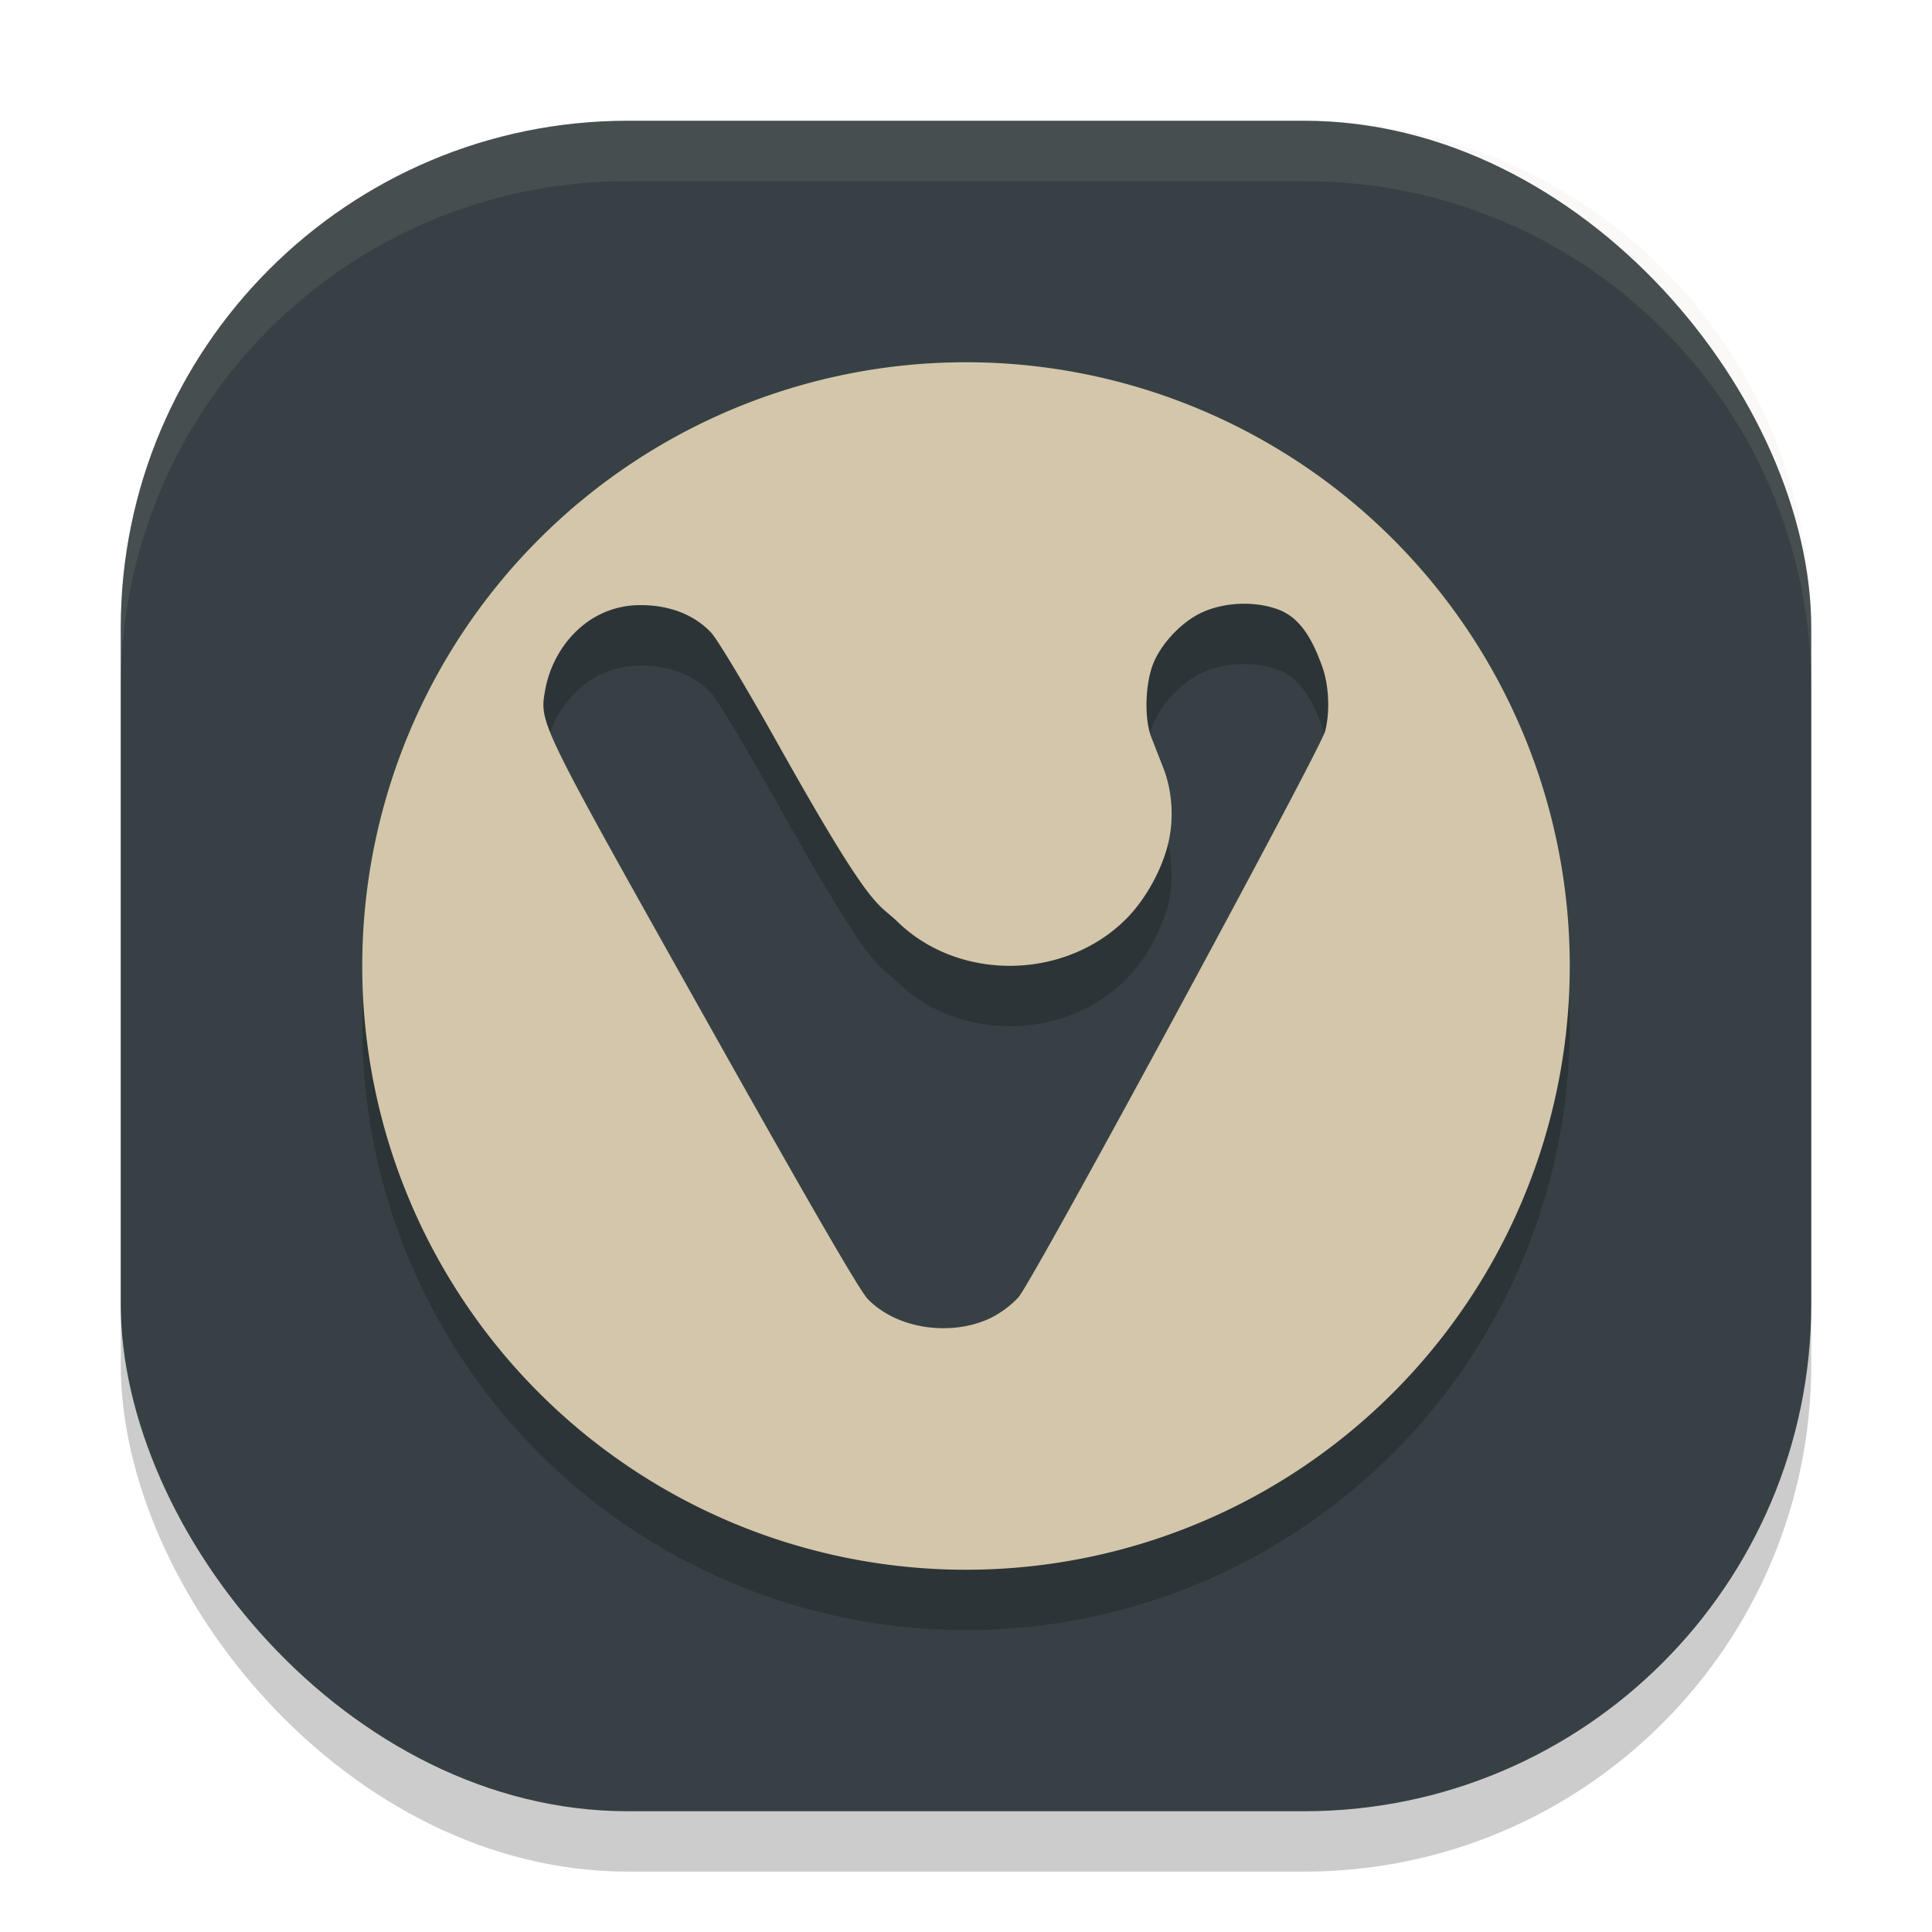 <svg xmlns="http://www.w3.org/2000/svg" width="32" height="32" version="1">
 <rect style="opacity:0.2" width="28" height="28" x="2" y="3" rx="8.4" ry="8.4"/>
 <rect style="fill:#374145" width="28" height="28" x="2" y="2" rx="8.4" ry="8.4"/>
 <path style="opacity:0.2" d="M 16,7 A 10,10 0 0 0 6,17 10,10 0 0 0 16,27 10,10 0 0 0 26,17 10,10 0 0 0 16,7 Z m 4.607,4 c 0.203,-1.6e-4 0.404,0.033 0.576,0.1 0.384,0.149 0.574,0.547 0.715,0.936 0.113,0.312 0.133,0.763 0.049,1.08 -0.08,0.303 -4.838,9.105 -5.078,9.371 -0.122,0.136 -0.313,0.275 -0.482,0.354 -0.644,0.297 -1.533,0.174 -2.016,-0.326 -0.136,-0.141 -0.967,-1.578 -2.717,-4.695 -2.772,-4.939 -2.723,-4.839 -2.619,-5.416 0.141,-0.721 0.736,-1.393 1.594,-1.379 0.399,0.002 0.835,0.121 1.148,0.453 0.1,0.103 0.58,0.904 1.115,1.859 1.577,2.815 1.627,2.594 1.977,2.934 1.013,0.984 2.754,0.968 3.773,-0.039 0.34,-0.336 0.629,-0.87 0.723,-1.332 0.083,-0.411 0.035,-0.841 -0.096,-1.174 -0.058,-0.147 -0.147,-0.378 -0.199,-0.512 -0.123,-0.316 -0.104,-0.912 0.043,-1.25 0.138,-0.318 0.449,-0.645 0.758,-0.801 C 20.082,11.056 20.347,11 20.607,11 Z"/>
 <path style="fill:#d3c6aa" d="M 16 6 A 10 10 0 0 0 6 16 A 10 10 0 0 0 16 26 A 10 10 0 0 0 26 16 A 10 10 0 0 0 16 6 z M 20.607 10 C 20.81 10 21.011 10.033 21.184 10.1 C 21.568 10.249 21.757 10.647 21.898 11.035 C 22.012 11.347 22.032 11.798 21.947 12.115 C 21.867 12.418 17.109 21.221 16.869 21.486 C 16.747 21.622 16.556 21.762 16.387 21.84 C 15.743 22.137 14.854 22.014 14.371 21.514 C 14.235 21.372 13.404 19.936 11.654 16.818 C 8.883 11.88 8.931 11.979 9.035 11.402 C 9.176 10.682 9.771 10.01 10.629 10.023 C 11.028 10.025 11.464 10.145 11.777 10.477 C 11.877 10.58 12.357 11.38 12.893 12.336 C 14.47 15.151 14.52 14.93 14.869 15.27 C 15.882 16.254 17.623 16.238 18.643 15.23 C 18.982 14.895 19.272 14.361 19.365 13.898 C 19.448 13.488 19.4 13.057 19.27 12.725 C 19.212 12.577 19.123 12.347 19.07 12.213 C 18.947 11.897 18.967 11.301 19.113 10.963 C 19.251 10.645 19.562 10.318 19.871 10.162 C 20.082 10.056 20.347 10 20.607 10 z"/>
 <path style="fill:#d3c6aa;opacity:0.1" d="M 10.4 2 C 5.747 2 2 5.747 2 10.4 L 2 11.4 C 2 6.747 5.747 3 10.4 3 L 21.6 3 C 26.253 3 30 6.747 30 11.4 L 30 10.4 C 30 5.747 26.253 2 21.6 2 L 10.4 2 z"/>
</svg>
